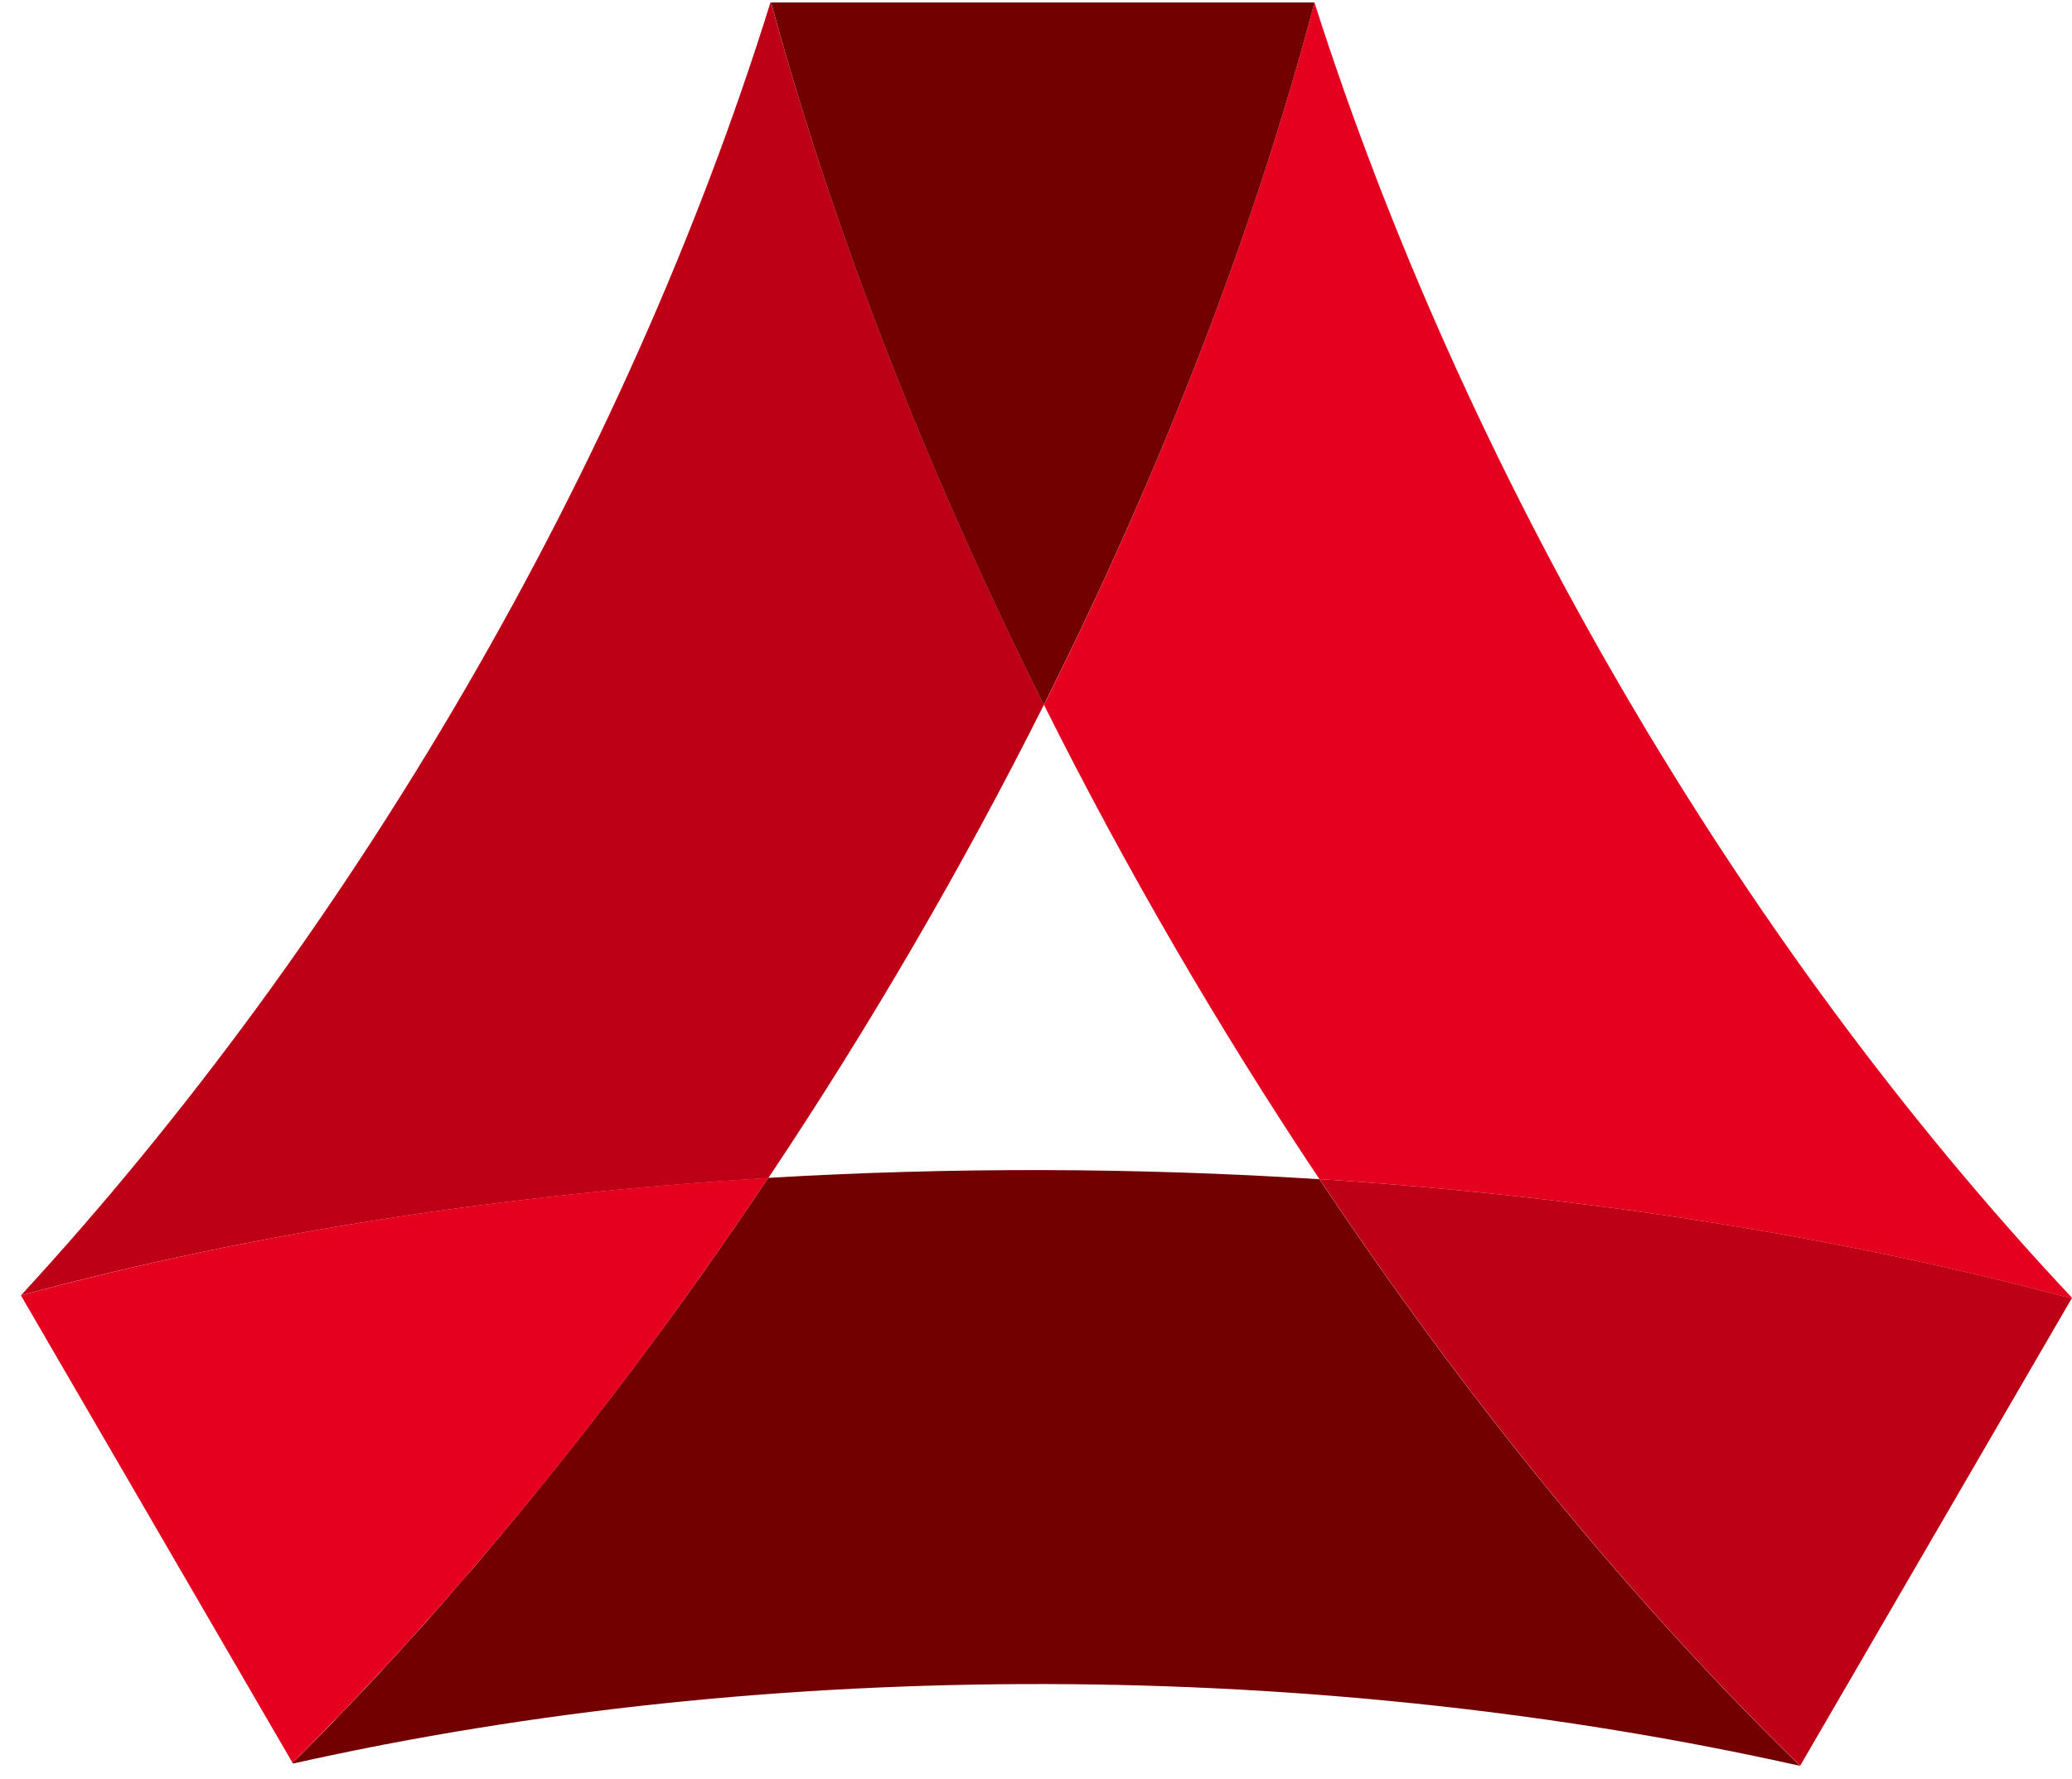<svg width="85" height="73" viewBox="0 0 85 73" fill="none" xmlns="http://www.w3.org/2000/svg">
<path d="M42.826 28.917C39.461 35.619 35.685 42.105 31.518 48.341C20.816 48.982 10.366 50.573 0.859 53.154C14.438 38.4 25.678 19.167 31.608 0.096H31.629C34.208 9.549 38.049 19.367 42.826 28.917Z" fill="#BD0016"/>
<path d="M31.515 48.332C39.046 47.888 46.597 47.906 54.127 48.387C60.095 57.335 66.78 65.57 73.845 72.459C54.17 68.052 31.702 67.947 12.019 72.365L12.001 72.335L12.33 72.013L13.303 71.032L13.628 70.698L13.952 70.353L14.272 70.022L14.597 69.683L14.921 69.343L15.241 69.003L15.558 68.664L15.878 68.308L16.198 67.968L16.518 67.615L16.838 67.259L17.158 66.911L17.478 66.558L17.79 66.198L18.102 65.846L18.413 65.489L18.725 65.128L19.041 64.763L19.361 64.402L19.668 64.041C23.919 59.036 27.874 53.791 31.515 48.332Z" fill="#730000"/>
<path d="M54.126 48.383C49.96 42.136 46.186 35.637 42.826 28.921C47.608 19.371 51.428 9.57 53.921 0.096C60.03 19.248 71.249 38.608 84.999 53.252L84.981 53.282C75.419 50.718 64.901 49.075 54.126 48.383Z" fill="#E5001F"/>
<path d="M54.13 48.383C64.901 49.075 75.424 50.717 84.986 53.281L73.848 72.454C66.783 65.565 60.098 57.33 54.13 48.383Z" fill="#BD0016"/>
<path d="M31.518 48.332C25.589 57.203 18.964 65.407 12.001 72.335L0.86 53.158C10.367 50.573 20.817 48.977 31.518 48.332Z" fill="#E5001F"/>
<path d="M53.922 0.1C51.428 9.574 47.608 19.371 42.822 28.917C38.045 19.367 34.203 9.553 31.634 0.1H53.922Z" fill="#730000"/>
</svg>
